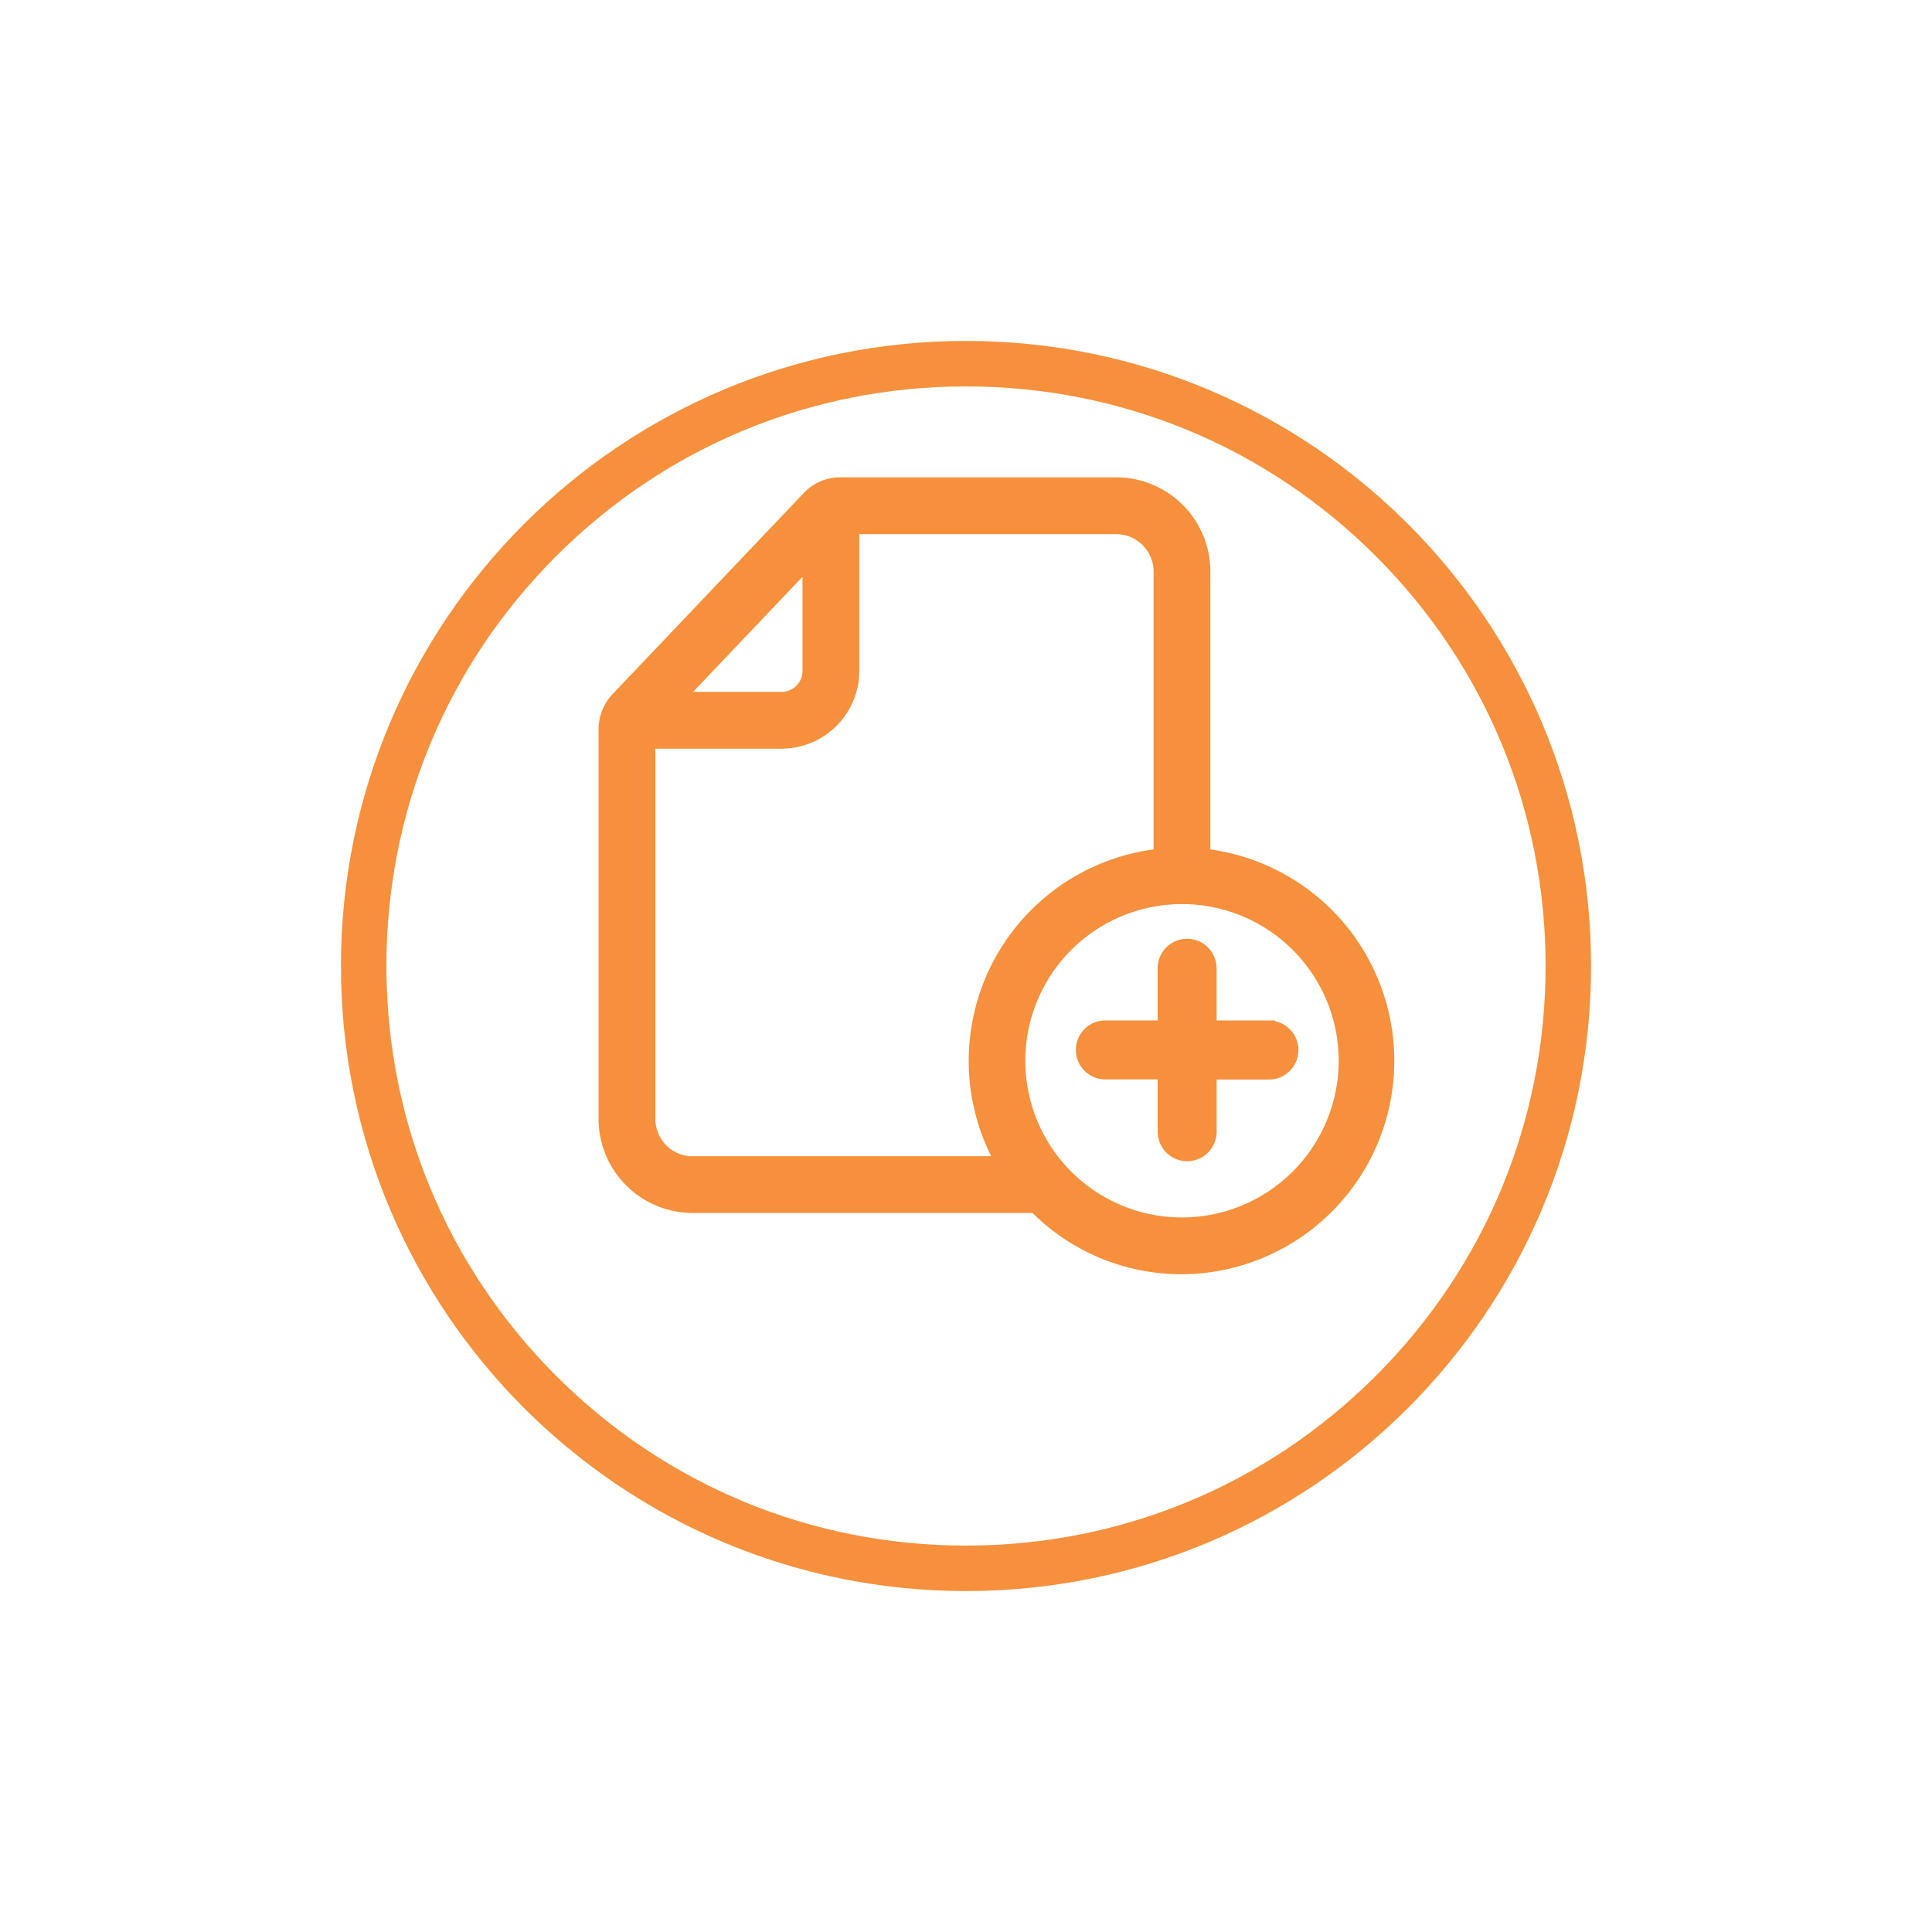 <svg xmlns="http://www.w3.org/2000/svg" xmlns:xlink="http://www.w3.org/1999/xlink" width="51" height="51" viewBox="0 0 51 51"><defs><style>.a{fill:#fff;}.b{fill:#f6903c;stroke:#f6903c;stroke-width:0.4px;}.c,.d{stroke:none;}.d{fill:#f6903c;}.e{filter:url(#a);}</style><filter id="a" x="0" y="0" width="51" height="51" filterUnits="userSpaceOnUse"><feOffset dy="2" input="SourceAlpha"/><feGaussianBlur stdDeviation="3" result="b"/><feFlood flood-color="#818181" flood-opacity="0.161"/><feComposite operator="in" in2="b"/><feComposite in="SourceGraphic"/></filter></defs><g transform="translate(9 7)"><g class="e" transform="matrix(1, 0, 0, 1, -9, -7)"><g class="a" transform="translate(9 7)"><path class="c" d="M 16.5 32.4 C 12.253 32.4 8.26 30.746 5.257 27.743 C 2.254 24.74 0.6 20.747 0.6 16.5 C 0.6 12.253 2.254 8.26 5.257 5.257 C 8.26 2.254 12.253 0.6 16.5 0.6 C 20.747 0.6 24.74 2.254 27.743 5.257 C 30.746 8.26 32.4 12.253 32.4 16.5 C 32.4 20.747 30.746 24.74 27.743 27.743 C 24.74 30.746 20.747 32.4 16.5 32.4 Z"/><path class="d" d="M 16.5 1.2 C 12.413 1.2 8.571 2.791 5.681 5.681 C 2.791 8.571 1.2 12.413 1.2 16.5 C 1.2 20.587 2.791 24.429 5.681 27.319 C 8.571 30.209 12.413 31.8 16.5 31.8 C 20.587 31.8 24.429 30.209 27.319 27.319 C 30.209 24.429 31.8 20.587 31.8 16.5 C 31.8 12.413 30.209 8.571 27.319 5.681 C 24.429 2.791 20.587 1.2 16.5 1.2 M 16.5 0 C 25.613 0 33 7.387 33 16.5 C 33 25.613 25.613 33 16.5 33 C 7.387 33 0 25.613 0 16.5 C 0 7.387 7.387 0 16.5 0 Z"/></g></g><g transform="translate(2 0.8)"><path class="b" d="M20.751,14.8V7.286A2.289,2.289,0,0,0,18.465,5H11.151a1.123,1.123,0,0,0-.765.328L5.3,10.677a1.166,1.166,0,0,0-.3.754v10.3A2.289,2.289,0,0,0,7.286,24.02H16.34A5.385,5.385,0,0,0,20.2,25.637,5.434,5.434,0,0,0,20.751,14.8ZM10.384,6.925V9.911a.754.754,0,0,1-.753.753H6.83Zm-3.1,16A1.189,1.189,0,0,1,6.1,21.734V11.763H9.631a1.854,1.854,0,0,0,1.852-1.852V6.1h6.982a1.189,1.189,0,0,1,1.187,1.187V14.8A5.432,5.432,0,0,0,15.5,22.921H7.286ZM20.2,24.538A4.336,4.336,0,1,1,24.538,20.2,4.341,4.341,0,0,1,20.2,24.538Z"/><path class="b" d="M64.843,62.1H63.261V60.523a.578.578,0,1,0-1.156,0V62.1H60.524a.578.578,0,1,0,0,1.156h1.582v1.582a.578.578,0,1,0,1.156,0V63.26h1.582a.578.578,0,1,0,0-1.156Z" transform="translate(-42.346 -42.763)"/></g></g></svg>